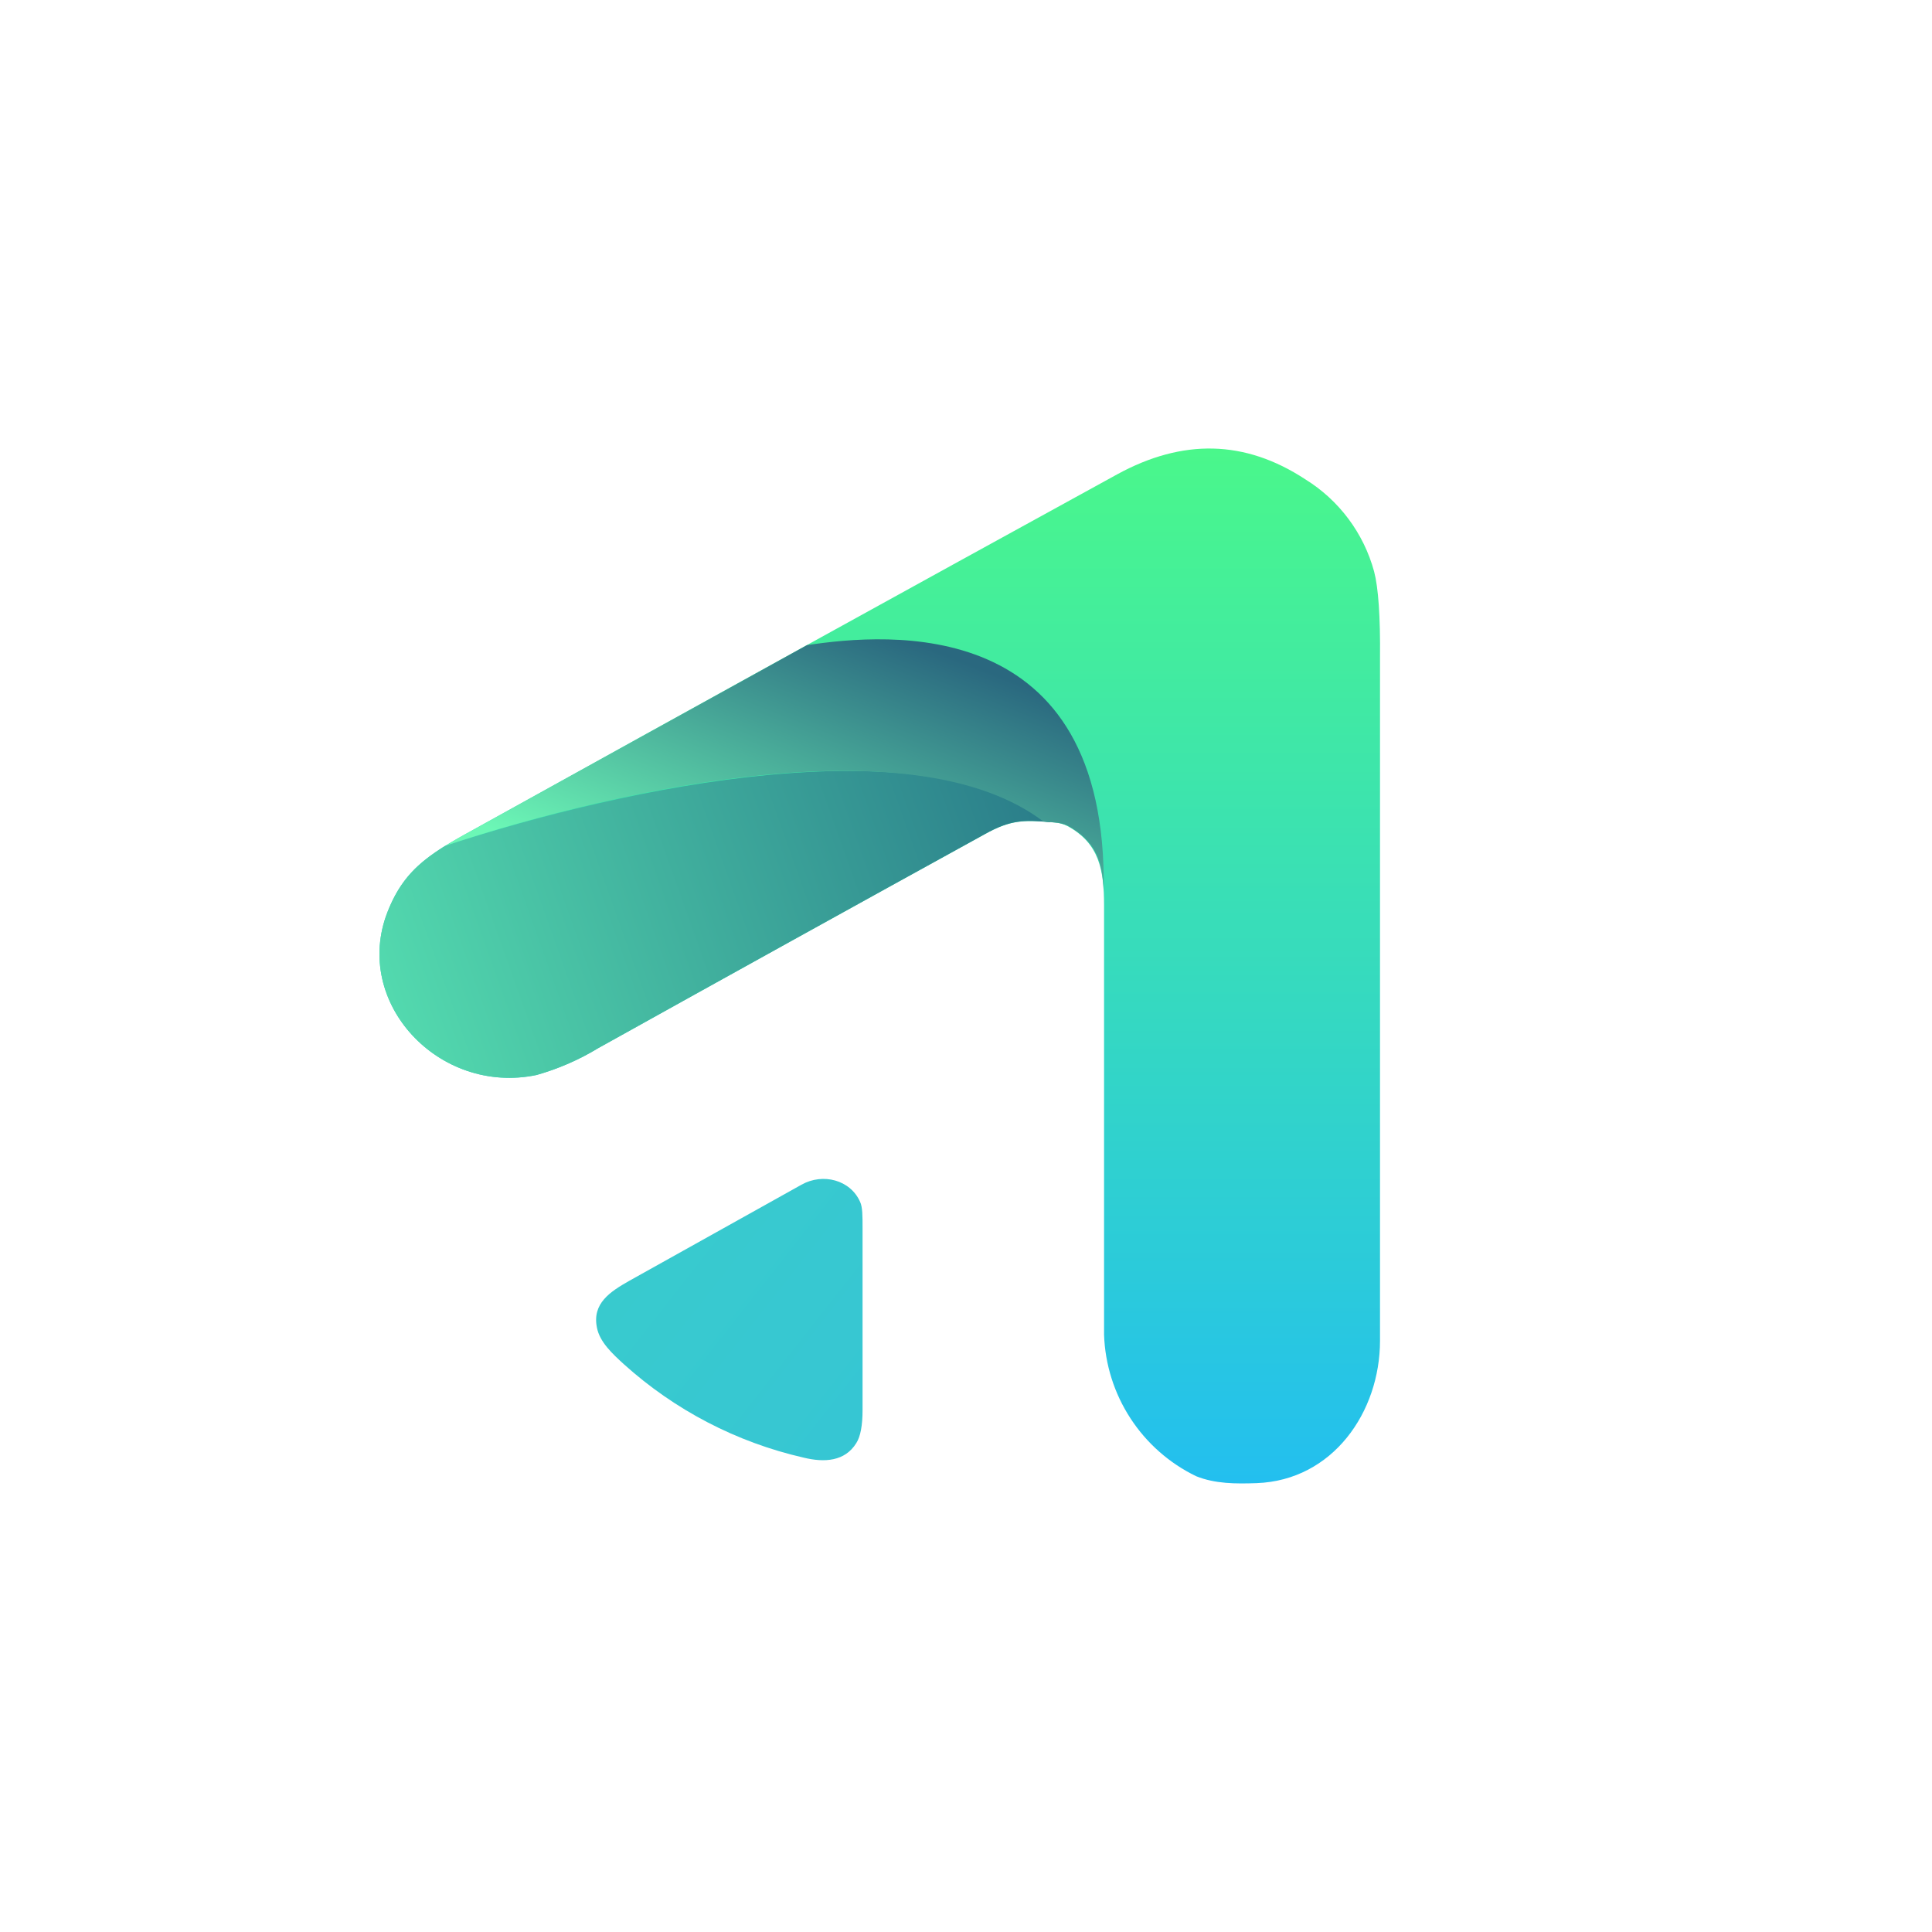 <svg width="24" height="24" viewBox="0 0 24 24" fill="none" xmlns="http://www.w3.org/2000/svg">
<path d="M13.098 10.217C12.738 10.187 12.57 10.174 12.232 10.363C10.63 11.245 9.03 12.131 7.432 13.02C7.192 13.166 6.934 13.278 6.665 13.354C5.452 13.607 4.376 12.454 4.813 11.331C5.036 10.757 5.383 10.581 5.996 10.243C8.619 8.786 11.246 7.337 13.877 5.893C14.692 5.447 15.467 5.464 16.213 5.953C16.634 6.213 16.941 6.624 17.07 7.101C17.122 7.298 17.148 7.658 17.143 8.173V16.654C17.143 17.541 16.556 18.39 15.609 18.424C15.352 18.433 15.095 18.433 14.859 18.338C14.526 18.177 14.244 17.928 14.043 17.619C13.841 17.309 13.728 16.951 13.715 16.581V11.25C13.715 10.808 13.655 10.478 13.265 10.264C13.213 10.237 13.156 10.221 13.098 10.217Z" fill="url(#paint0_linear_59_65321)"/>
<path d="M9.982 18.107C9.15 17.917 8.382 17.517 7.749 16.946C7.608 16.817 7.449 16.671 7.415 16.491C7.355 16.191 7.578 16.046 7.822 15.908L9.956 14.717C10.222 14.567 10.565 14.657 10.685 14.931C10.715 14.996 10.715 15.103 10.715 15.261V17.516C10.715 17.708 10.689 17.846 10.637 17.927C10.496 18.154 10.243 18.171 9.982 18.107Z" fill="url(#paint1_linear_59_65321)"/>
<path d="M13.046 10.213C12.72 10.183 12.553 10.183 12.232 10.363C10.63 11.245 9.03 12.131 7.432 13.02C7.192 13.166 6.934 13.278 6.665 13.354C5.452 13.607 4.376 12.454 4.813 11.331C4.972 10.924 5.195 10.718 5.529 10.508C7.8 9.767 11.443 9 13.046 10.208V10.213Z" fill="url(#paint2_linear_59_65321)"/>
<path d="M12.96 10.204L13.098 10.217C13.166 10.221 13.226 10.238 13.269 10.26C13.612 10.453 13.697 10.706 13.71 11.066C13.766 7.62 11.027 7.864 10.025 8.014L5.996 10.243L5.936 10.277C5.786 10.358 5.653 10.431 5.538 10.504C7.788 9.763 11.375 9.004 12.96 10.204Z" fill="url(#paint3_linear_59_65321)"/>
<defs>
<linearGradient id="paint0_linear_59_65321" x1="10.929" y1="5.571" x2="10.929" y2="18.428" gradientUnits="userSpaceOnUse">
<stop stop-color="#4AF78B"/>
<stop offset="1" stop-color="#23BFEF"/>
</linearGradient>
<linearGradient id="paint1_linear_59_65321" x1="5.862" y1="9.637" x2="15.227" y2="16.997" gradientUnits="userSpaceOnUse">
<stop stop-color="#3CD1C6"/>
<stop offset="1" stop-color="#34C2D8"/>
</linearGradient>
<linearGradient id="paint2_linear_59_65321" x1="13.244" y1="5.578" x2="3.213" y2="9.154" gradientUnits="userSpaceOnUse">
<stop stop-color="#226A82"/>
<stop offset="1" stop-color="#55DEB0"/>
</linearGradient>
<linearGradient id="paint3_linear_59_65321" x1="11.267" y1="7.941" x2="9.771" y2="11.743" gradientUnits="userSpaceOnUse">
<stop stop-color="#2A687F"/>
<stop offset="1" stop-color="#6CF7B6"/>
</linearGradient>
</defs>
</svg>
